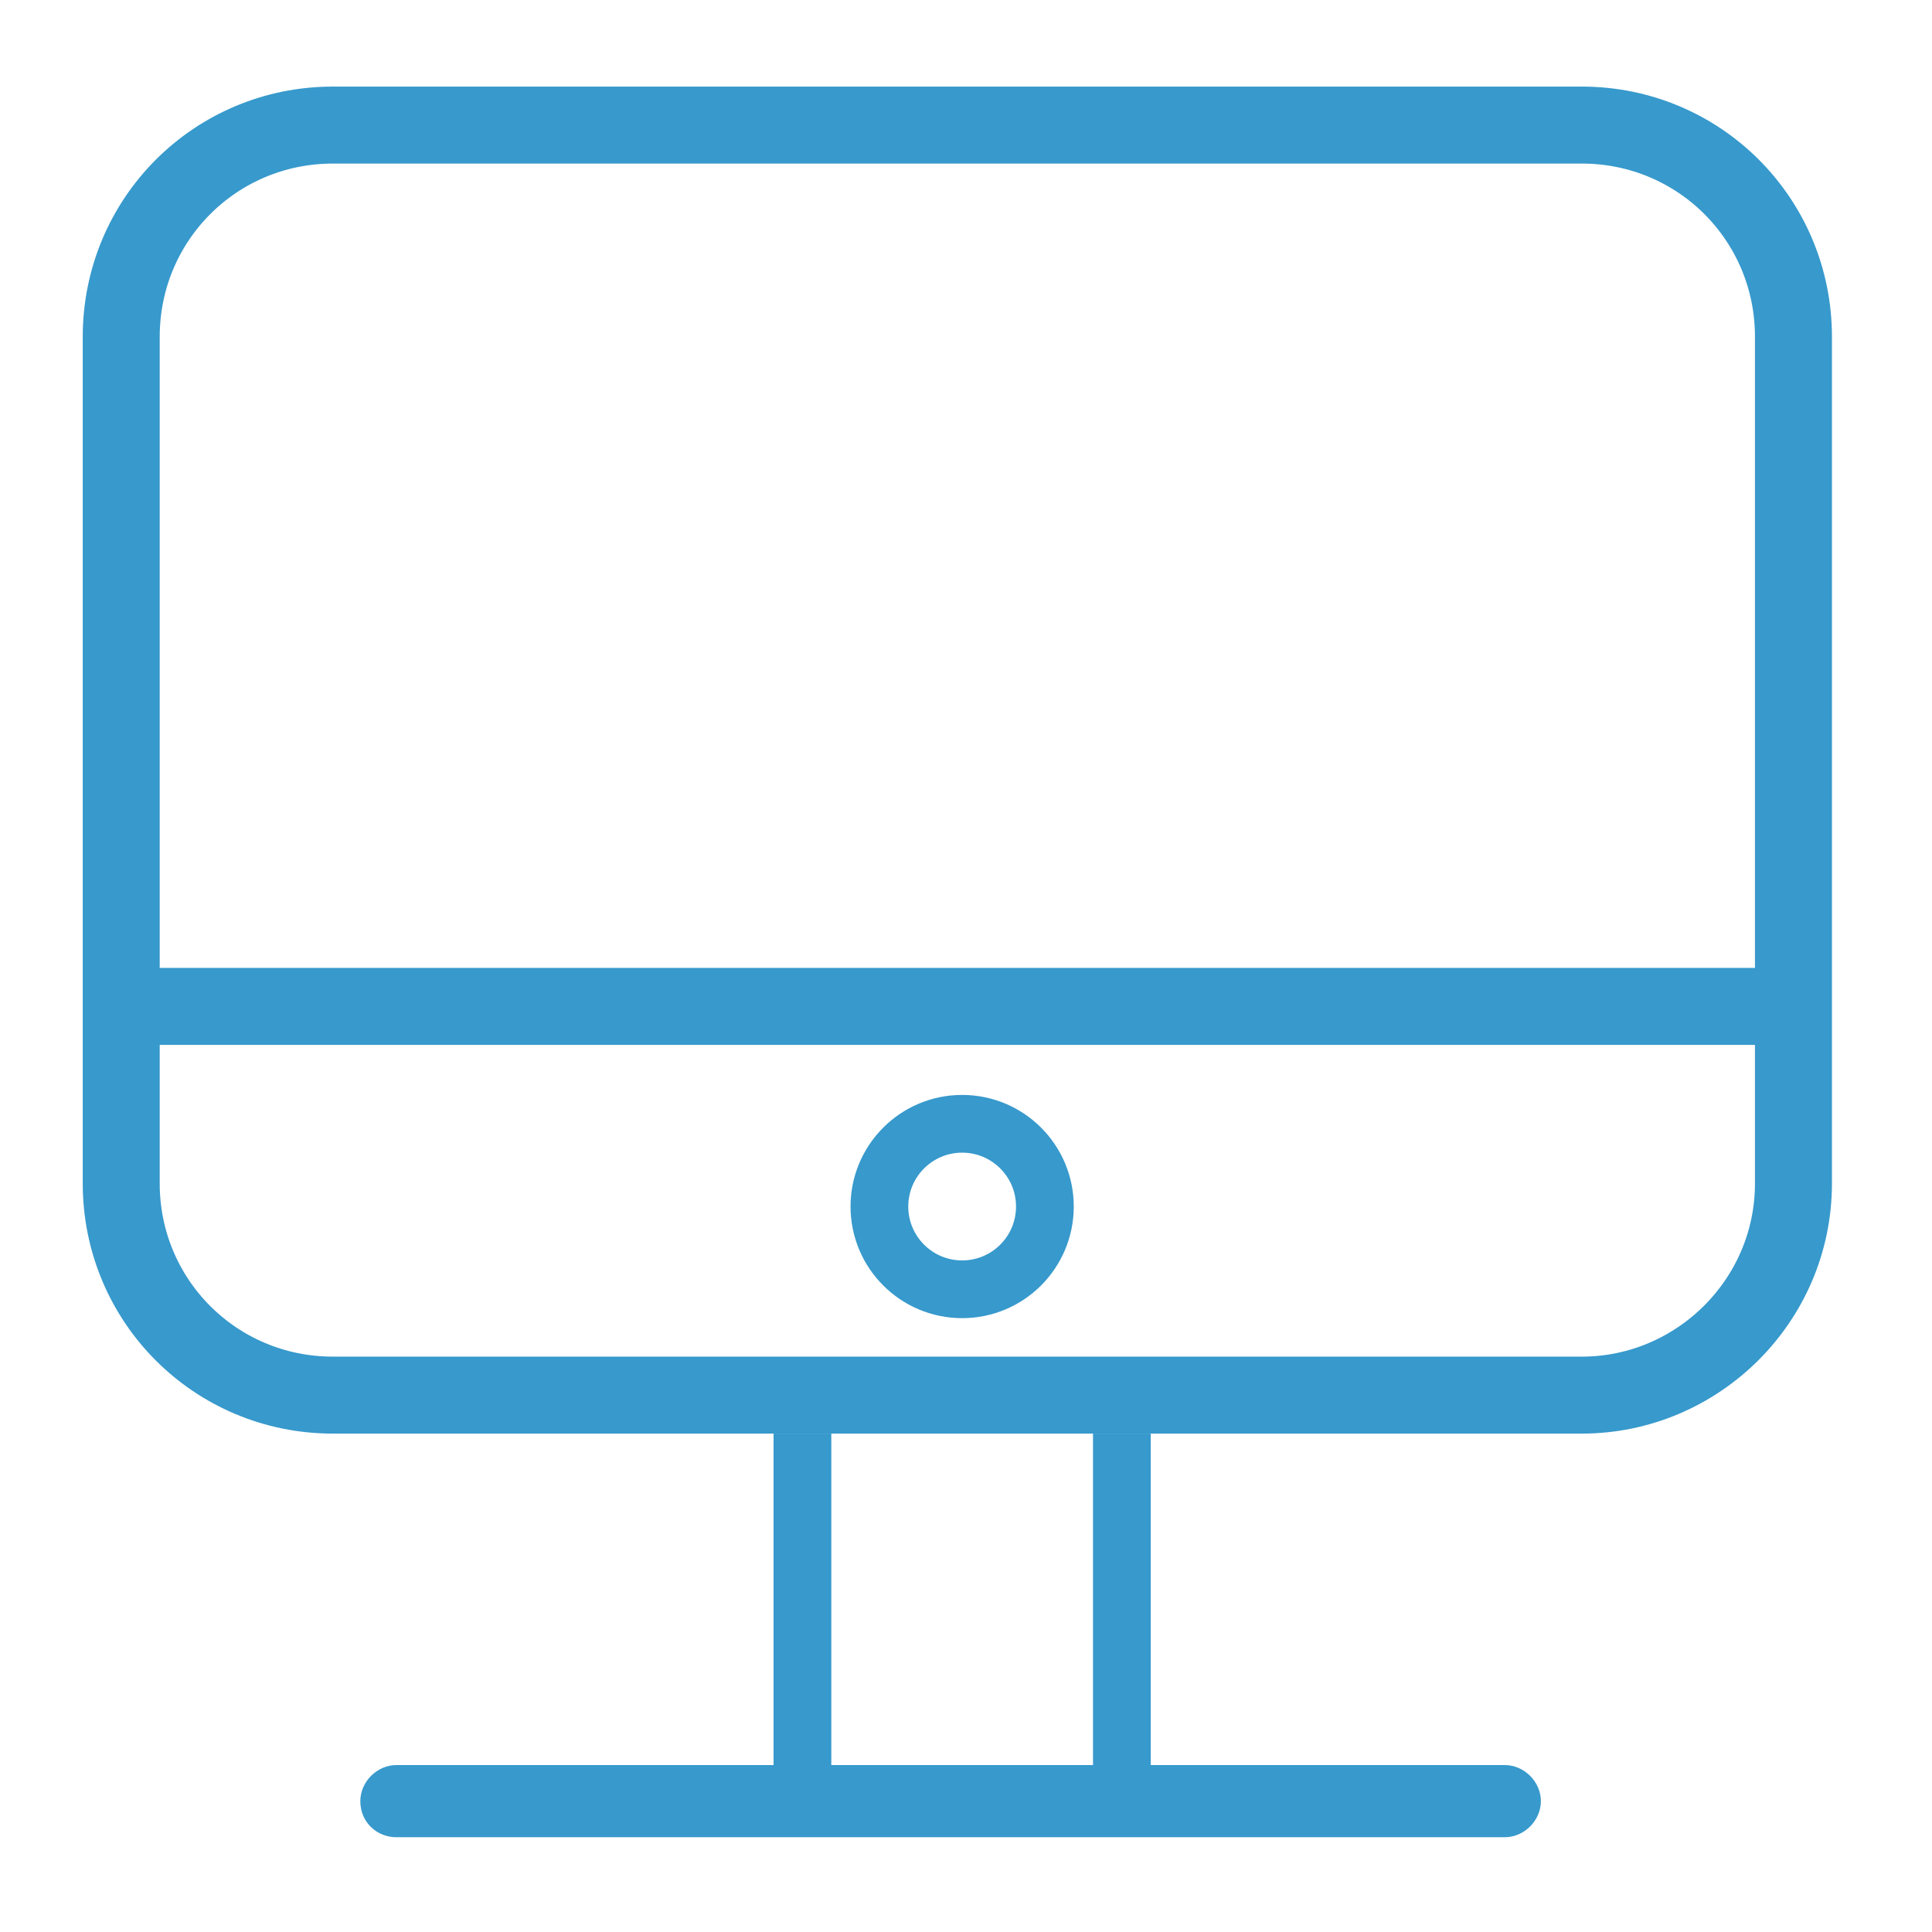 <?xml version="1.0" encoding="utf-8"?>
<!-- Generator: Adobe Illustrator 21.0.0, SVG Export Plug-In . SVG Version: 6.00 Build 0)  -->
<svg version="1.1" id="Layer_1" xmlns="http://www.w3.org/2000/svg" xmlns:xlink="http://www.w3.org/1999/xlink" x="0px" y="0px"
	 viewBox="0 0 100.4 100.4" style="enable-background:new 0 0 100.4 100.4;" xml:space="preserve">
<style type="text/css">
	.st0{fill:none;stroke:#3799CC;stroke-width:4;stroke-miterlimit:10;}
	.st1{fill:none;stroke:#3799CC;stroke-width:3;stroke-miterlimit:10;}
	.st2{fill:#3799CC;stroke:#3799CC;stroke-width:0.75;stroke-miterlimit:10;}
</style>
<path class="st0" d="M82.2,72.5H17.3c-6.1,0-11-4.9-11-11v-44c0-6.1,4.9-11,11-11h64.9c6.1,0,11,4.9,11,11v44
	C93.2,67.6,88.2,72.5,82.2,72.5z"/>
<line class="st0" x1="6.3" y1="52.3" x2="94.4" y2="52.3"/>
<circle class="st1" cx="50" cy="62.7" r="4.3"/>
<line class="st1" x1="41.7" y1="74.5" x2="41.7" y2="92.4"/>
<line class="st1" x1="58.3" y1="74.5" x2="58.3" y2="92.4"/>
<path class="st2" d="M20.6,95.1h57.6c0.8,0,1.5-0.7,1.5-1.5l0,0c0-0.8-0.7-1.5-1.5-1.5H20.6c-0.8,0-1.5,0.7-1.5,1.5l0,0
	C19.1,94.5,19.8,95.1,20.6,95.1z"/>
</svg>
